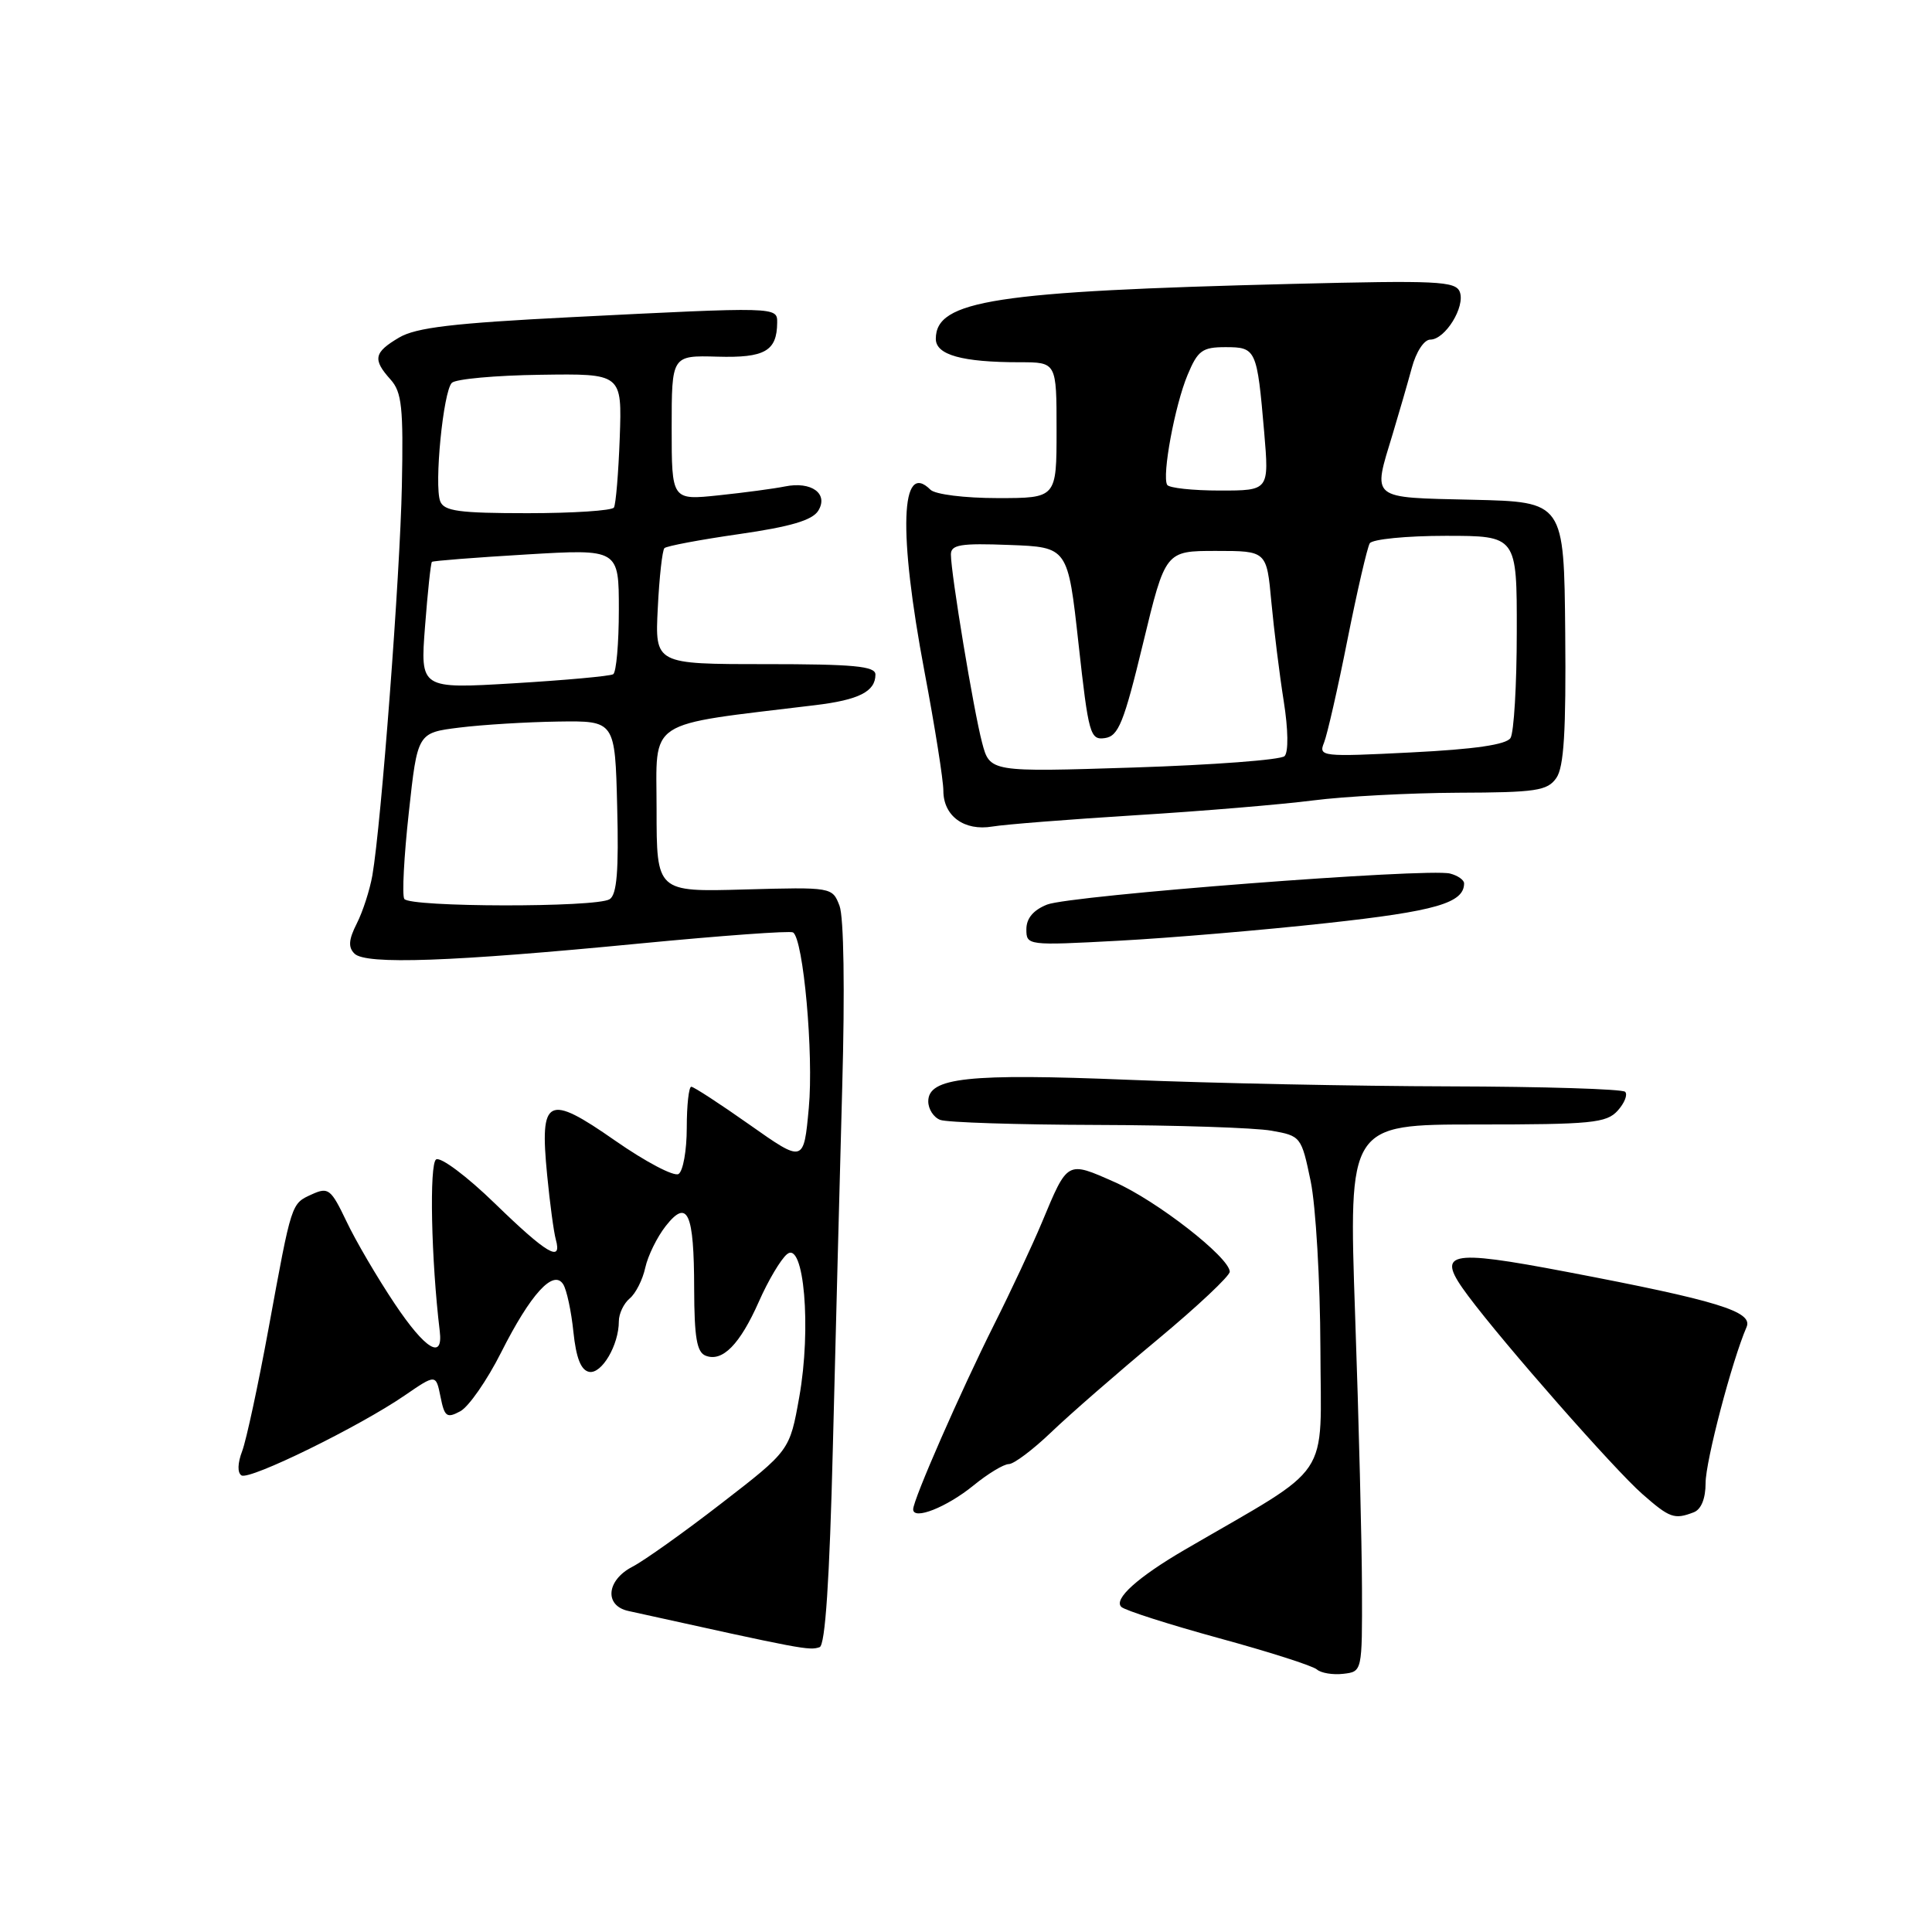 <?xml version="1.0" encoding="UTF-8" standalone="no"?>
<!DOCTYPE svg PUBLIC "-//W3C//DTD SVG 1.1//EN" "http://www.w3.org/Graphics/SVG/1.1/DTD/svg11.dtd" >
<svg xmlns="http://www.w3.org/2000/svg" xmlns:xlink="http://www.w3.org/1999/xlink" version="1.1" viewBox="0 0 256 256">
 <g >
 <path fill="currentColor"
d=" M 180.47 210.50 C 180.45 204.45 180.05 188.14 179.56 174.25 C 178.69 149.00 178.69 149.00 195.69 149.00 C 210.90 149.00 212.86 148.81 214.35 147.17 C 215.26 146.16 215.70 145.04 215.34 144.67 C 214.97 144.30 204.50 143.98 192.08 143.95 C 179.66 143.92 160.53 143.53 149.56 143.08 C 128.28 142.21 123.00 142.78 123.00 145.94 C 123.00 146.96 123.71 148.06 124.58 148.39 C 125.45 148.73 134.79 149.03 145.33 149.06 C 155.87 149.09 166.28 149.43 168.46 149.82 C 172.37 150.51 172.44 150.60 173.67 156.51 C 174.35 159.80 174.93 169.76 174.96 178.64 C 175.00 196.52 176.85 193.78 157.00 205.34 C 150.74 208.99 147.50 211.91 148.59 212.93 C 149.09 213.39 154.90 215.25 161.50 217.06 C 168.10 218.86 173.95 220.73 174.49 221.21 C 175.04 221.69 176.61 221.95 177.99 221.79 C 180.50 221.50 180.50 221.50 180.47 210.50 Z  M 110.36 191.70 C 110.72 177.29 111.28 155.82 111.60 144.00 C 111.96 131.16 111.81 121.50 111.24 120.02 C 110.29 117.55 110.24 117.54 98.64 117.86 C 87.00 118.19 87.00 118.19 87.00 107.21 C 87.00 95.08 85.29 96.20 108.00 93.44 C 113.82 92.74 116.00 91.63 116.00 89.38 C 116.00 88.27 113.13 88.00 101.39 88.00 C 86.78 88.00 86.78 88.00 87.16 80.57 C 87.36 76.48 87.76 72.91 88.04 72.63 C 88.32 72.35 92.78 71.51 97.94 70.77 C 104.75 69.79 107.63 68.94 108.42 67.68 C 109.82 65.42 107.52 63.74 104.00 64.46 C 102.62 64.74 98.69 65.27 95.25 65.63 C 89.00 66.29 89.00 66.29 89.00 56.69 C 89.00 47.09 89.00 47.09 95.06 47.26 C 101.34 47.44 102.95 46.52 102.98 42.75 C 103.00 40.65 102.99 40.65 75.63 42.03 C 60.05 42.82 55.13 43.40 52.88 44.73 C 49.54 46.70 49.35 47.62 51.75 50.29 C 53.25 51.96 53.46 54.00 53.25 64.37 C 53.01 76.30 50.52 109.15 49.34 116.00 C 49.00 117.92 48.08 120.79 47.28 122.36 C 46.19 124.51 46.12 125.52 46.97 126.36 C 48.46 127.85 59.82 127.44 84.77 125.02 C 95.56 123.98 104.70 123.31 105.08 123.55 C 106.45 124.40 107.83 139.68 107.17 146.80 C 106.50 154.09 106.50 154.09 99.35 149.05 C 95.41 146.27 91.92 144.00 91.60 144.00 C 91.27 144.00 91.00 146.45 91.00 149.44 C 91.00 152.43 90.51 155.19 89.91 155.56 C 89.30 155.93 85.53 153.94 81.51 151.14 C 72.53 144.87 71.49 145.40 72.50 155.70 C 72.86 159.44 73.38 163.29 73.65 164.25 C 74.51 167.36 72.45 166.14 65.59 159.48 C 61.90 155.89 58.39 153.26 57.79 153.63 C 56.87 154.20 57.13 166.95 58.27 176.39 C 58.74 180.27 56.36 178.82 52.30 172.75 C 50.00 169.31 47.12 164.40 45.91 161.84 C 43.86 157.55 43.51 157.27 41.36 158.24 C 38.56 159.52 38.68 159.16 35.58 176.06 C 34.21 183.52 32.64 190.82 32.09 192.28 C 31.48 193.87 31.44 195.16 32.00 195.50 C 33.07 196.16 47.60 189.04 53.63 184.90 C 57.76 182.07 57.76 182.07 58.37 185.08 C 58.90 187.74 59.20 187.96 60.99 187.00 C 62.10 186.41 64.54 182.90 66.40 179.21 C 70.31 171.45 73.34 168.13 74.63 170.18 C 75.09 170.91 75.70 173.75 75.98 176.49 C 76.34 179.95 76.98 181.57 78.07 181.78 C 79.73 182.09 82.00 178.23 82.00 175.08 C 82.00 174.07 82.65 172.71 83.44 172.05 C 84.23 171.40 85.16 169.56 85.50 167.98 C 85.85 166.39 87.07 163.91 88.21 162.46 C 91.11 158.77 91.97 160.66 91.98 170.78 C 92.00 177.24 92.33 179.19 93.51 179.64 C 95.73 180.50 98.04 178.15 100.56 172.46 C 101.78 169.69 103.46 166.86 104.28 166.19 C 106.53 164.31 107.54 176.00 105.90 185.15 C 104.64 192.21 104.64 192.21 95.62 199.18 C 90.66 203.02 85.35 206.80 83.80 207.60 C 80.36 209.38 80.04 212.75 83.25 213.46 C 106.47 218.59 107.20 218.73 108.60 218.26 C 109.35 218.02 109.92 209.40 110.36 191.70 Z  M 128.98 196.84 C 130.89 195.28 133.00 194.00 133.67 194.00 C 134.34 194.00 136.88 192.09 139.32 189.75 C 141.76 187.41 148.09 181.90 153.38 177.50 C 158.67 173.10 162.98 169.05 162.95 168.50 C 162.87 166.57 153.25 159.09 147.71 156.64 C 141.34 153.82 141.50 153.73 138.05 162.00 C 136.78 165.03 133.94 171.10 131.73 175.50 C 127.31 184.32 121.00 198.71 121.00 199.99 C 121.00 201.48 125.44 199.72 128.98 196.84 Z  M 224.42 200.39 C 225.42 200.01 226.00 198.57 226.00 196.51 C 226.00 193.61 229.49 180.32 231.43 175.84 C 232.31 173.79 227.61 172.34 207.61 168.53 C 191.65 165.49 190.16 165.85 194.53 171.70 C 199.28 178.07 213.91 194.71 217.60 197.95 C 221.25 201.16 221.86 201.37 224.42 200.39 Z  M 175.86 122.31 C 190.24 120.74 194.00 119.65 194.00 117.05 C 194.00 116.60 193.16 116.01 192.14 115.75 C 189.23 114.99 141.83 118.64 138.75 119.86 C 136.93 120.58 136.00 121.68 136.00 123.13 C 136.00 125.28 136.13 125.30 148.25 124.65 C 154.99 124.29 167.41 123.24 175.86 122.31 Z  M 150.50 108.02 C 159.30 107.48 169.88 106.59 174.00 106.06 C 178.12 105.53 186.76 105.07 193.19 105.04 C 203.54 105.01 205.04 104.78 206.22 103.09 C 207.23 101.65 207.52 96.91 207.40 83.84 C 207.24 66.50 207.24 66.50 195.12 66.22 C 181.40 65.90 181.87 66.29 184.54 57.50 C 185.37 54.75 186.51 50.81 187.07 48.75 C 187.64 46.62 188.70 45.00 189.52 45.00 C 191.49 45.00 194.18 40.65 193.43 38.68 C 192.88 37.25 190.42 37.14 171.16 37.62 C 131.82 38.60 124.00 39.80 124.00 44.90 C 124.00 47.03 127.49 48.00 135.13 48.00 C 140.00 48.00 140.00 48.00 140.00 57.00 C 140.00 66.00 140.00 66.00 132.20 66.00 C 127.81 66.00 123.91 65.51 123.29 64.89 C 119.33 60.93 119.01 70.50 122.50 89.00 C 123.88 96.30 125.00 103.39 125.00 104.77 C 125.00 108.13 127.77 110.15 131.50 109.52 C 133.15 109.24 141.70 108.57 150.50 108.02 Z  M 53.57 119.11 C 53.26 118.62 53.53 113.47 54.17 107.66 C 55.32 97.10 55.32 97.10 60.86 96.41 C 63.91 96.03 69.80 95.67 73.95 95.61 C 81.50 95.50 81.50 95.50 81.78 106.92 C 82.00 115.38 81.74 118.55 80.78 119.15 C 79.03 120.27 54.26 120.22 53.57 119.11 Z  M 56.32 82.99 C 56.67 78.43 57.08 74.59 57.23 74.45 C 57.38 74.31 63.01 73.87 69.75 73.47 C 82.00 72.74 82.00 72.74 82.00 80.81 C 82.00 85.25 81.66 89.09 81.25 89.34 C 80.84 89.59 74.92 90.13 68.09 90.54 C 55.68 91.28 55.68 91.28 56.32 82.99 Z  M 58.33 66.42 C 57.51 64.28 58.73 51.87 59.87 50.73 C 60.38 50.22 65.66 49.74 71.61 49.66 C 82.42 49.50 82.42 49.50 82.12 58.00 C 81.95 62.67 81.60 66.84 81.35 67.25 C 81.09 67.66 75.94 68.00 69.91 68.00 C 60.84 68.00 58.83 67.73 58.33 66.42 Z  M 130.13 98.40 C 129.01 94.17 126.00 75.99 126.00 73.47 C 126.00 72.17 127.29 71.96 133.75 72.21 C 141.50 72.50 141.50 72.50 142.91 85.30 C 144.24 97.34 144.45 98.08 146.41 97.80 C 148.20 97.54 148.92 95.77 151.46 85.25 C 154.42 73.00 154.42 73.00 161.13 73.00 C 167.84 73.00 167.84 73.00 168.46 79.75 C 168.81 83.46 169.54 89.38 170.10 92.90 C 170.70 96.68 170.74 99.66 170.21 100.19 C 169.71 100.69 160.73 101.36 150.24 101.70 C 131.16 102.31 131.16 102.31 130.13 98.40 Z  M 175.44 98.41 C 175.86 97.36 177.27 91.21 178.55 84.74 C 179.84 78.28 181.17 72.54 181.50 71.99 C 181.84 71.45 186.37 71.00 191.56 71.00 C 201.00 71.00 201.00 71.00 200.98 83.75 C 200.98 90.76 200.60 97.08 200.15 97.79 C 199.59 98.67 195.41 99.28 187.00 99.70 C 175.13 100.30 174.69 100.25 175.44 98.41 Z  M 154.66 64.25 C 153.94 63.06 155.67 53.72 157.36 49.68 C 158.71 46.44 159.31 46.00 162.38 46.00 C 166.45 46.00 166.56 46.26 167.51 57.25 C 168.17 65.00 168.17 65.00 161.64 65.00 C 158.05 65.00 154.91 64.66 154.66 64.25 Z "/>
</g>
</svg>